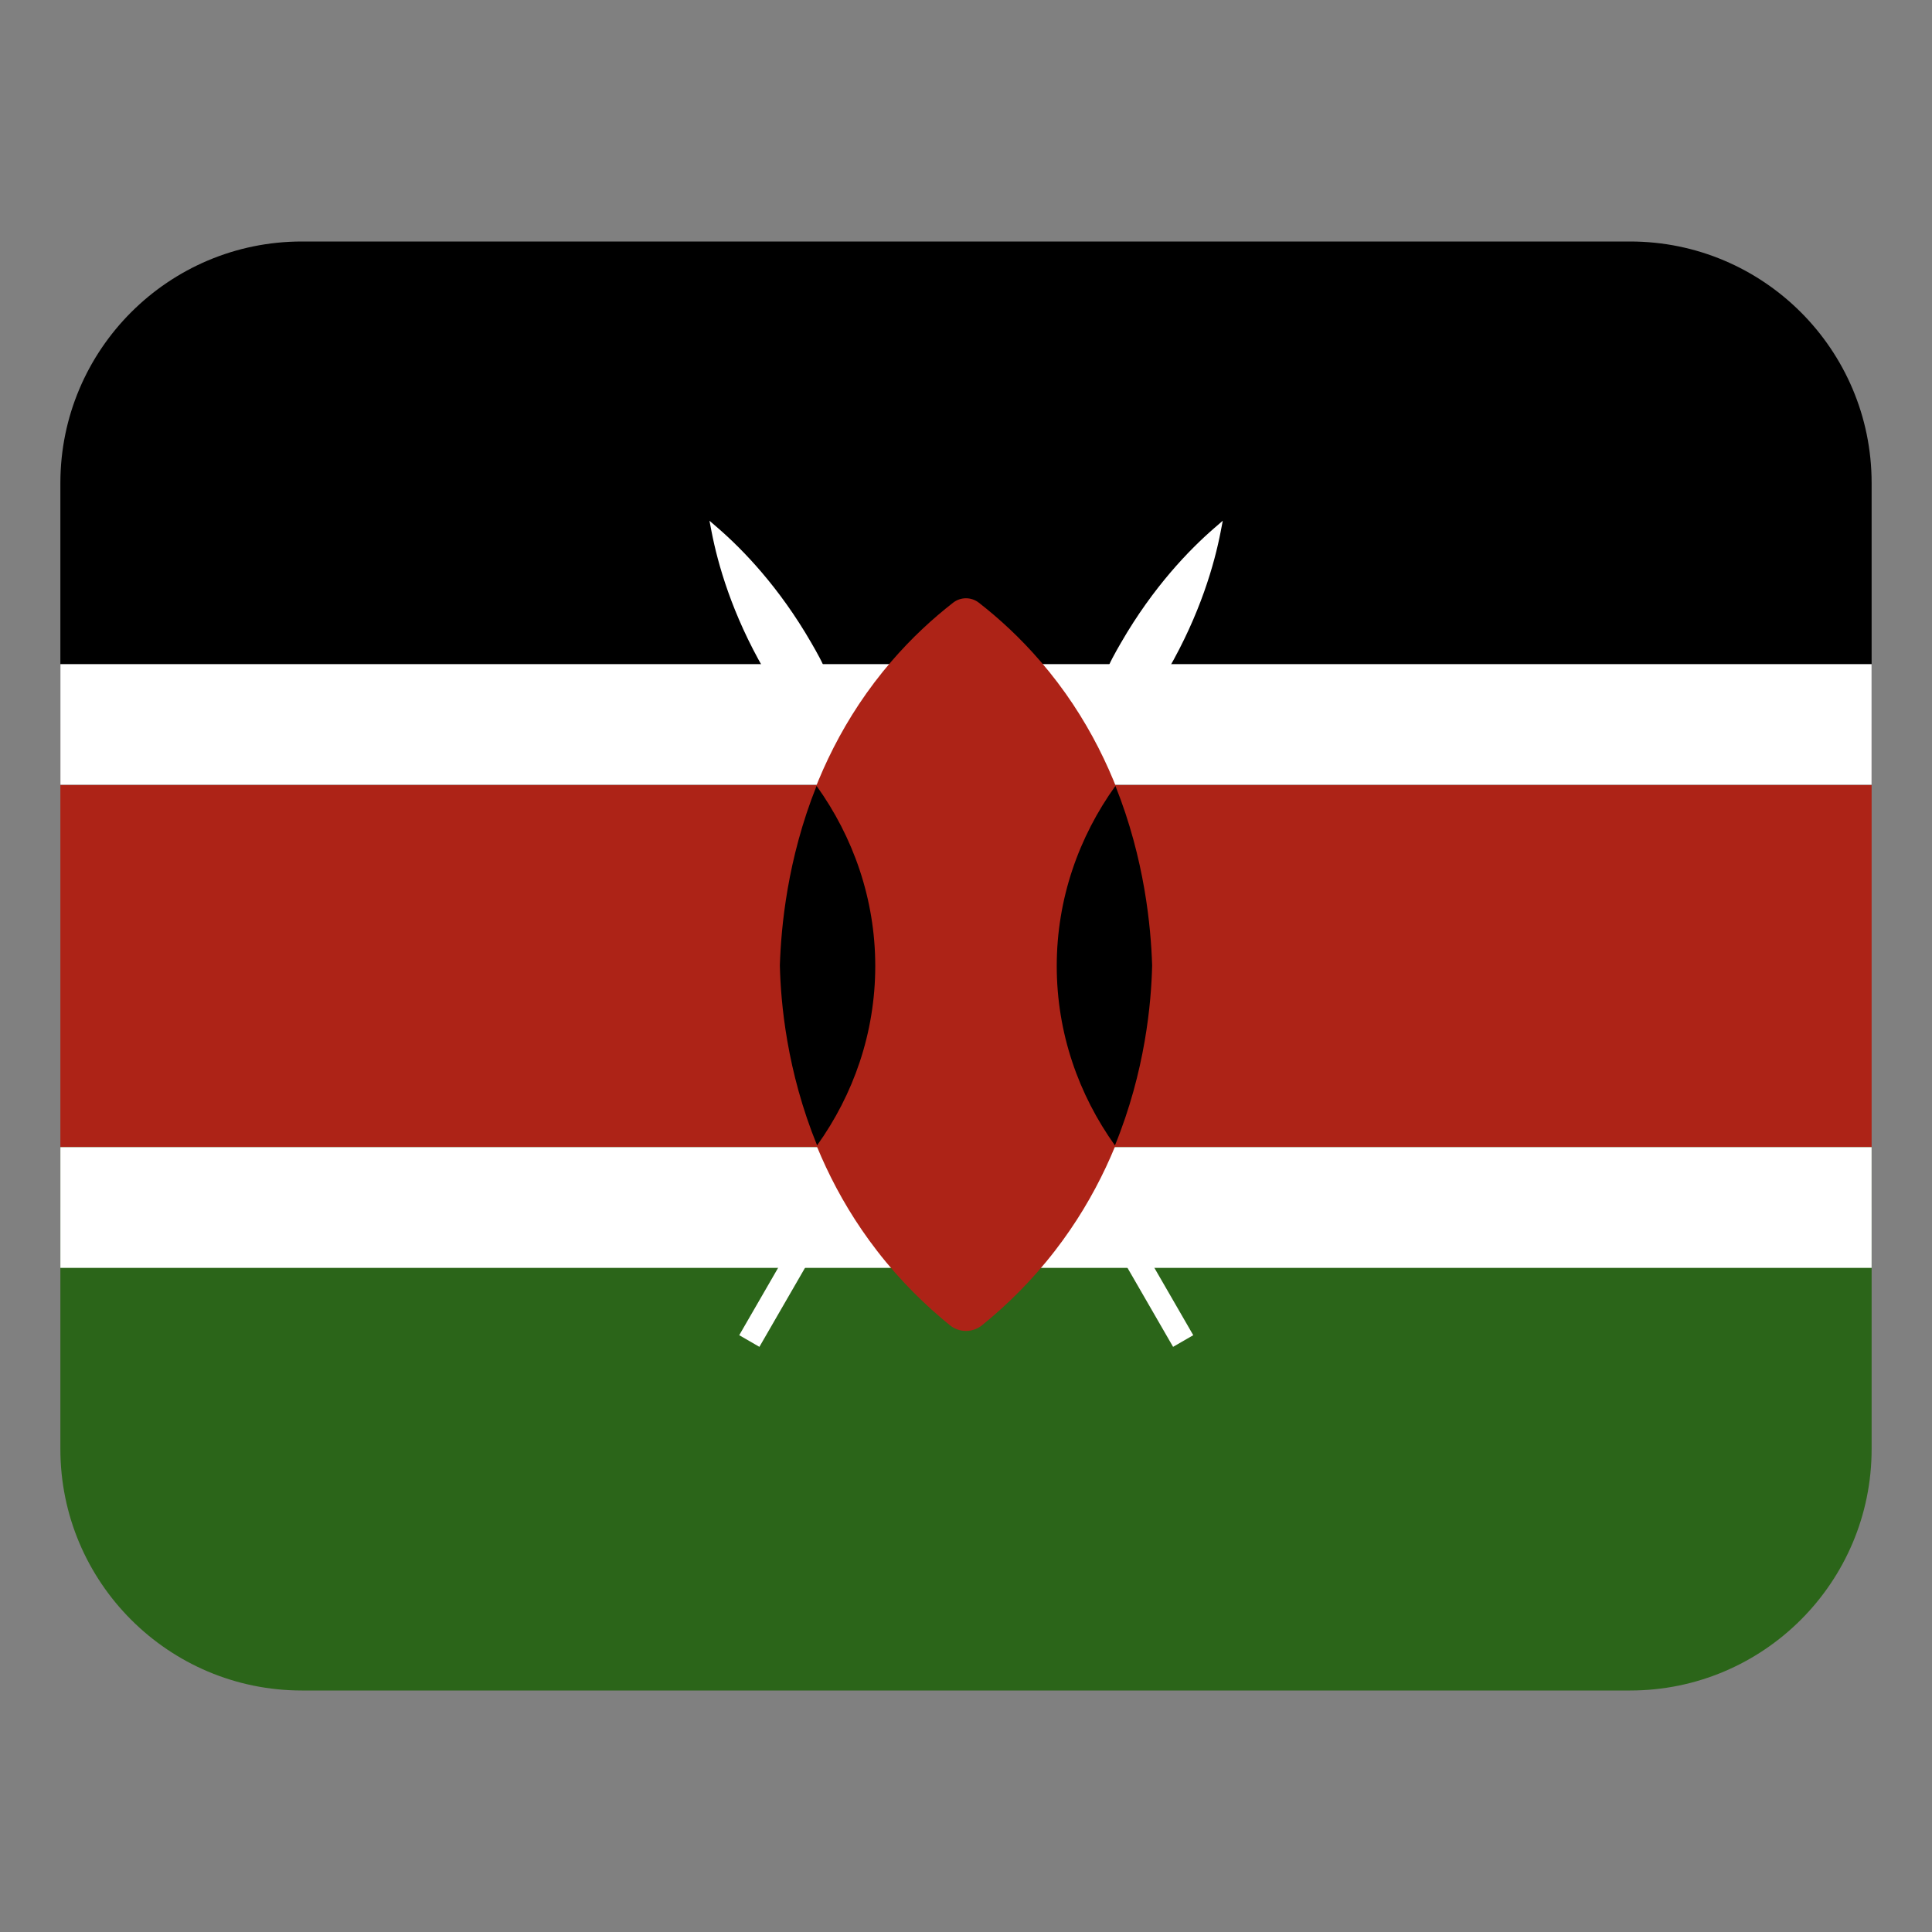 <svg width="32" height="32" viewBox="0 0 32 32" fill="none" xmlns="http://www.w3.org/2000/svg"><rect x="0" y="0" width="32" height="32" fill="#808080" stroke="none"/><path d="M1 12H31V20H1V12Z" fill="#ad2317"/><path d="M5 4H27C29.208 4 31 5.792 31 8V13H1V8C1 5.792 2.792 4 5 4Z" fill="currentColor"/><path d="M27 28L5 28C2.792 28 1 26.208 1 24V19L31 19V24C31 26.208 29.208 28 27 28Z" fill="#2b6519"/><path d="M1 11H31V13H1V11ZM1 19H31V21H1V19Z" fill="#fff"/><path d="M19.345 11.096C19.88 10.169 20.115 9.339 20.218 8.807L20.253 8.625L20.113 8.746C19.703 9.101 19.102 9.719 18.567 10.646C18.376 10.978 18.178 11.32 18.263 11.687L16.002 15.604L13.741 11.687C13.826 11.32 13.628 10.978 13.437 10.646C12.902 9.719 12.301 9.101 11.891 8.746L11.751 8.625L11.786 8.807C11.889 9.339 12.123 10.169 12.659 11.096C12.85 11.428 13.048 11.77 13.408 11.88L15.781 15.989L12.244 22.115L12.578 22.308L16.004 16.374L19.43 22.308L19.764 22.115L16.227 15.989L18.6 11.88C18.96 11.77 19.158 11.428 19.349 11.096H19.345Z" fill="#fff"/><path d="M17.233 10.953C16.899 10.565 16.55 10.245 16.212 9.982C16.087 9.885 15.912 9.885 15.787 9.982C15.449 10.245 15.1 10.565 14.766 10.953C13.166 12.809 12.947 15.005 12.916 15.989C12.937 16.888 13.116 18.893 14.526 20.717C14.921 21.228 15.341 21.632 15.733 21.95C15.888 22.076 16.111 22.076 16.266 21.95C16.658 21.633 17.078 21.228 17.473 20.717C18.883 18.893 19.062 16.888 19.083 15.989C19.052 15.005 18.833 12.808 17.233 10.953Z" fill="#ad2317"/><path d="M13.533 18.972C14.134 18.132 14.497 17.111 14.497 16 14.497 14.889 14.13 13.859 13.525 13.017 13.039 14.233 12.937 15.36 12.917 15.99 12.931 16.604 13.03 17.737 13.534 18.972H13.533ZM18.467 18.972C17.866 18.132 17.503 17.111 17.503 16 17.503 14.884 17.87 13.859 18.475 13.017 18.961 14.233 19.063 15.36 19.083 15.99 19.069 16.604 18.971 17.737 18.467 18.972Z" fill="currentColor"/></svg>
